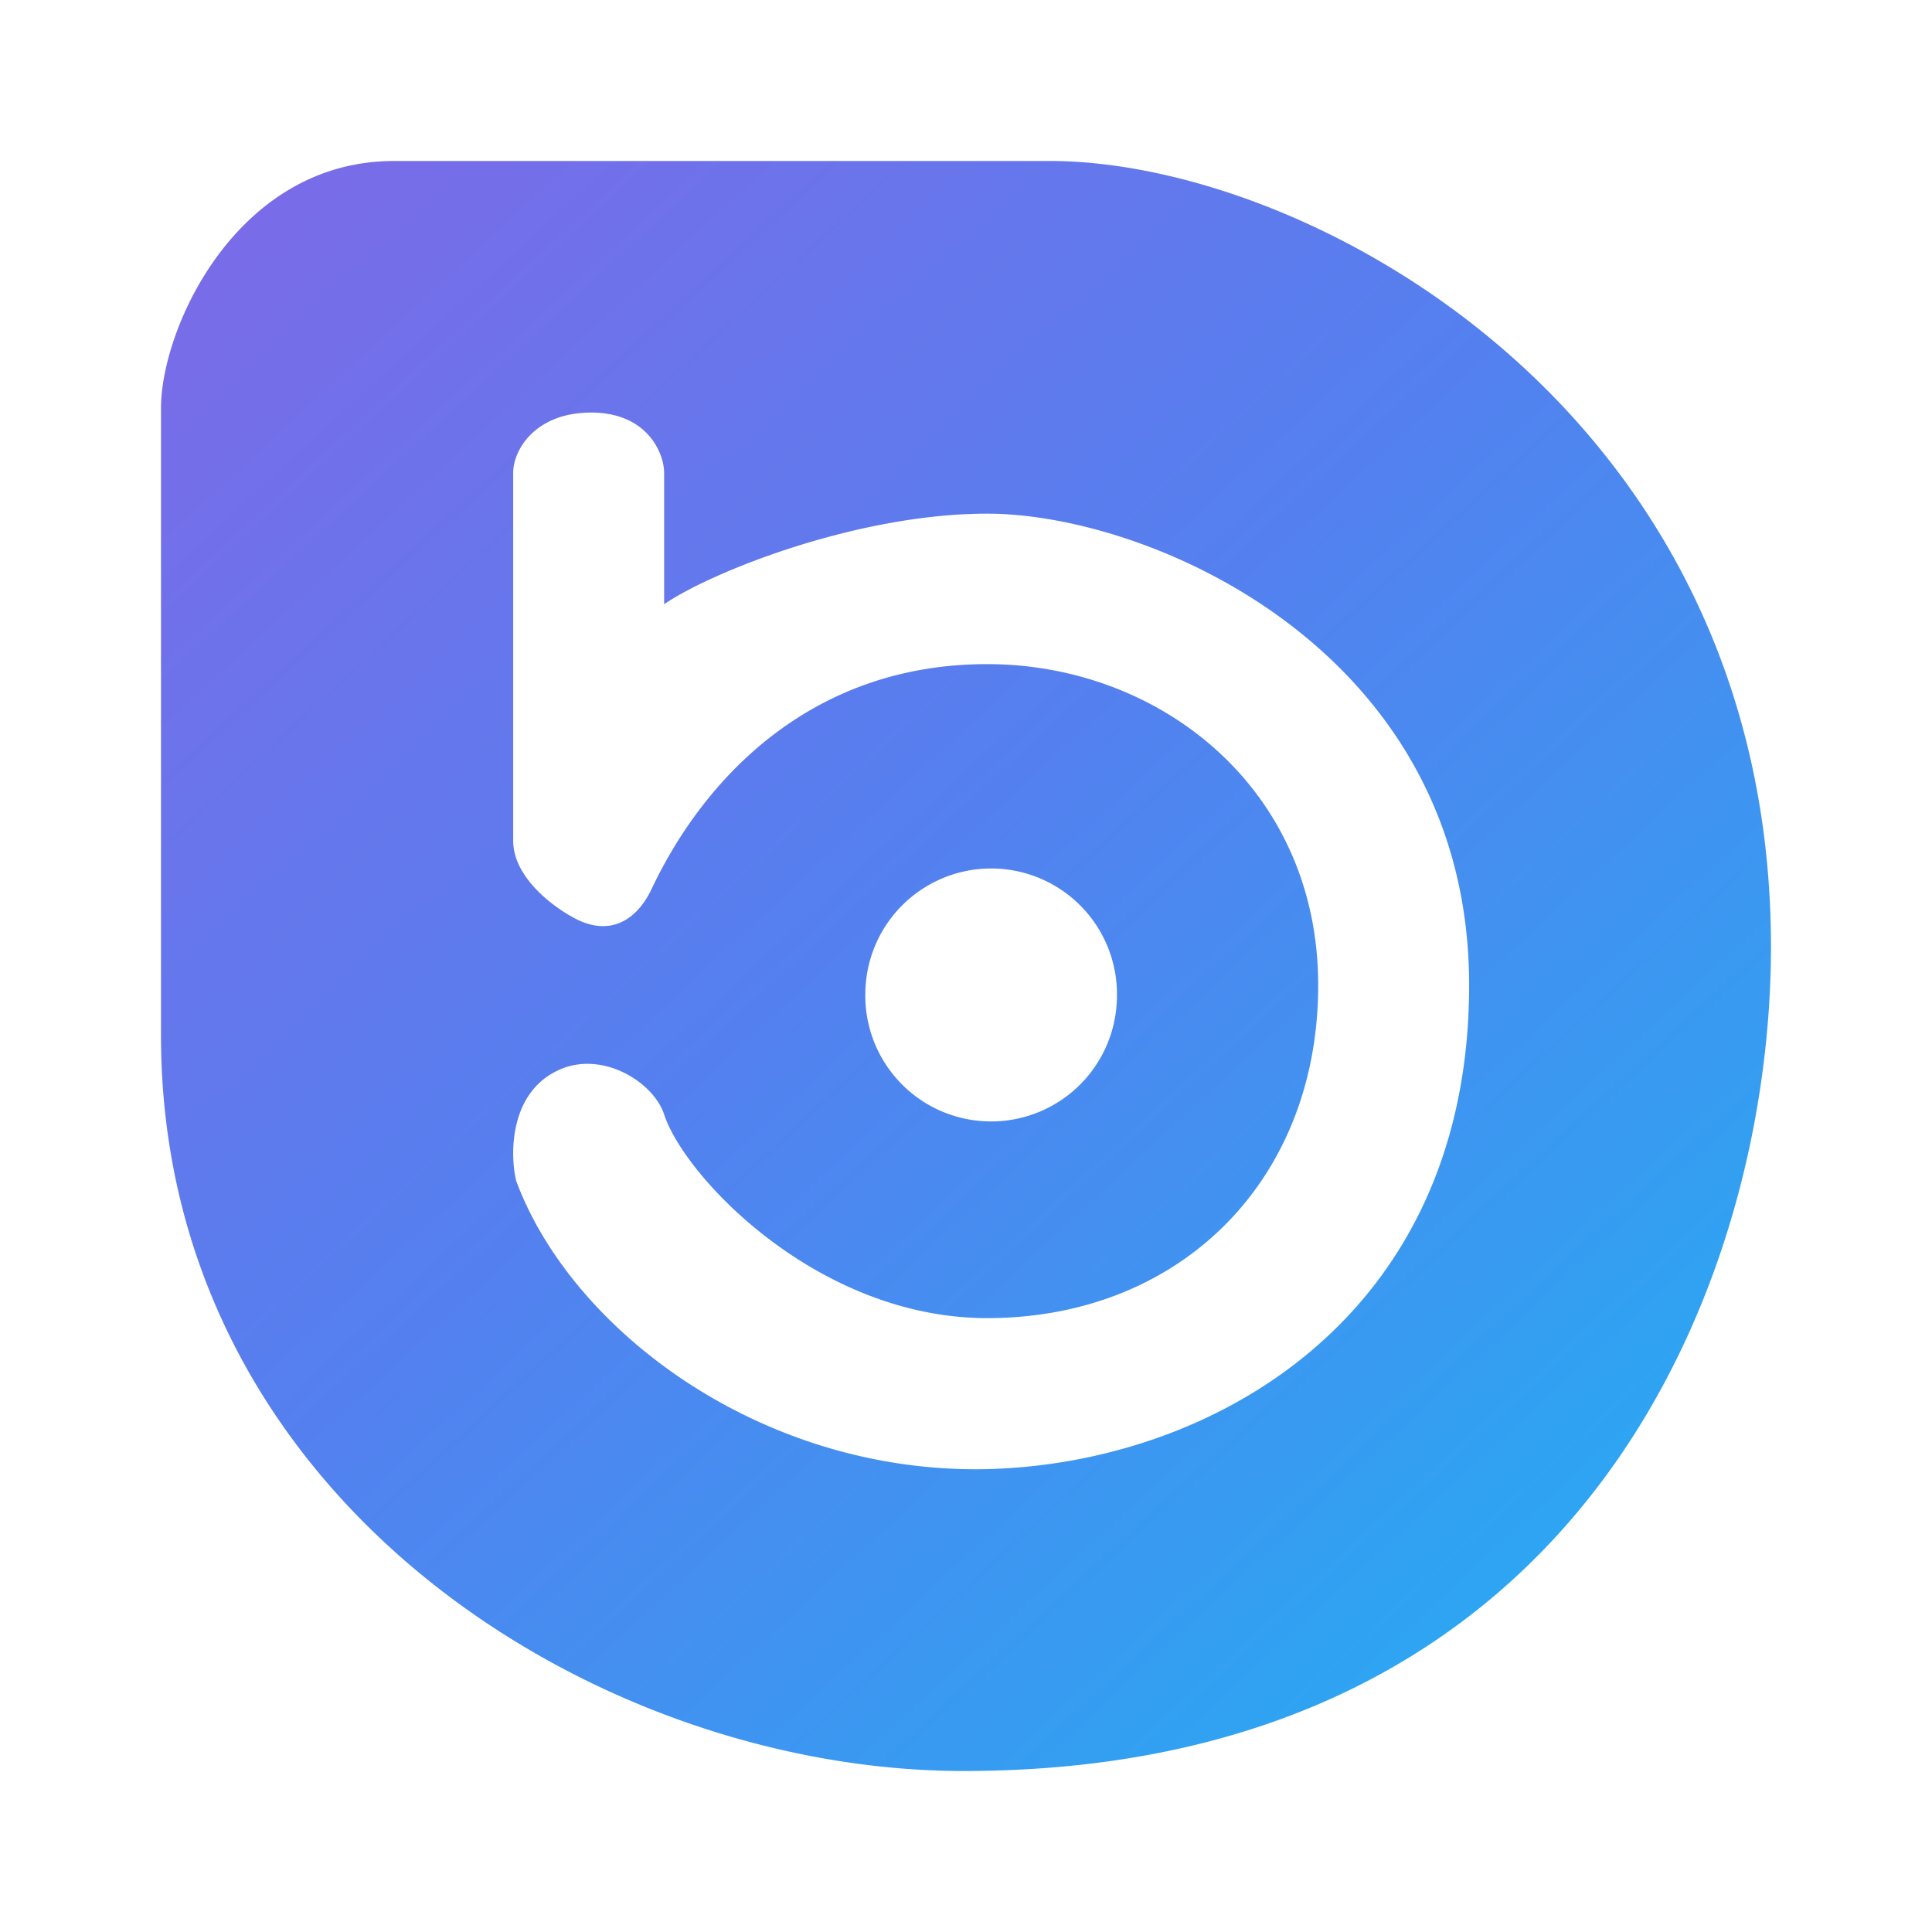 <svg xmlns="http://www.w3.org/2000/svg" width="1em" height="1em" viewBox="0 0 24 24"><g fill="none"><path fill="url(#IconifyId195ad048a32870fdf16611)" fill-rule="evenodd" d="M4.894 2h8.15c3.193 0 8.887 3.069 8.955 9.644C22.043 15.769 19.762 22 11.97 22C7.405 22 2 18.625 2 12.863V5.069C2 4.081 2.937 2 4.894 2m2.45 3.125c.693 0 .906.5.906.75v1.631c.594-.406 2.406-1.125 4.012-1.125c2.038 0 5.988 1.713 5.988 5.857c0 4.137-3.2 5.943-5.988 6.012c-2.787.062-5.156-1.713-5.85-3.581c-.075-.313-.087-1.05.475-1.35c.55-.3 1.225.106 1.363.525c.256.78 1.912 2.53 4.012 2.53c2.394 0 4.113-1.705 4.113-4.136c0-2.438-1.963-3.988-4.113-3.988S8.77 9.625 8.1 11.031c-.181.394-.519.613-.963.375c-.25-.131-.762-.5-.762-.962V5.875c0-.294.281-.75.969-.75m6.53 7.187a1.563 1.563 0 1 1-3.124 0a1.563 1.563 0 0 1 3.125 0" clip-rule="evenodd"/><defs><linearGradient id="IconifyId195ad048a32870fdf16611" x1="2" x2="18.112" y1="3.267" y2="20.71" gradientUnits="userSpaceOnUse"><stop stop-color="#7B6BE8"/><stop offset=".5" stop-color="#5480EF"/><stop offset="1" stop-color="#2CA6F2"/></linearGradient></defs></g></svg>